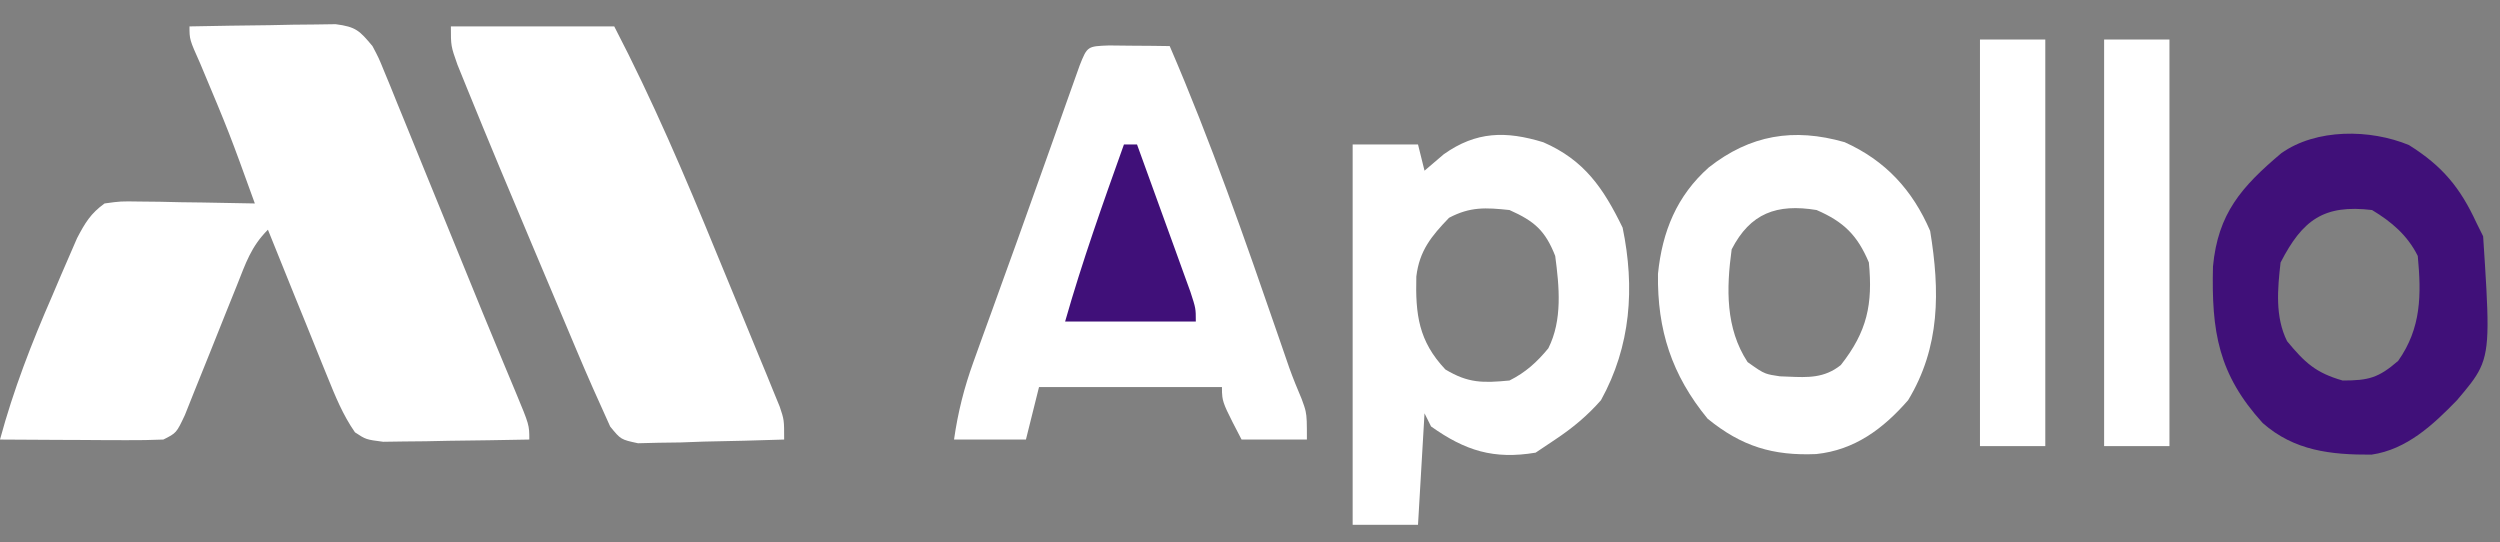 <svg width="83" height="18" viewBox="0 0 83 18" fill="none" xmlns="http://www.w3.org/2000/svg">
<rect x="0" y="0" width="83" height="18" fill="#808080" stroke="none"/>
<path d="M6.291 0.877C7.182 0.858 8.072 0.846 8.963 0.836C9.216 0.831 9.469 0.825 9.73 0.82C9.973 0.817 10.215 0.815 10.465 0.813C10.689 0.81 10.913 0.806 11.143 0.803C11.821 0.891 11.937 1.018 12.366 1.53C12.574 1.923 12.574 1.923 12.754 2.365C12.823 2.532 12.892 2.698 12.963 2.87C13.036 3.05 13.108 3.231 13.183 3.416C13.26 3.605 13.338 3.793 13.417 3.987C13.665 4.592 13.91 5.197 14.156 5.803C14.318 6.199 14.479 6.594 14.641 6.99C14.96 7.768 15.277 8.547 15.594 9.326C15.896 10.071 16.202 10.815 16.511 11.557C16.618 11.815 16.618 11.815 16.727 12.077C16.86 12.398 16.994 12.719 17.129 13.04C17.573 14.109 17.573 14.109 17.573 14.593C16.682 14.612 15.792 14.623 14.902 14.634C14.522 14.642 14.522 14.642 14.134 14.65C13.892 14.652 13.649 14.655 13.399 14.657C13.175 14.66 12.951 14.664 12.721 14.667C12.149 14.593 12.149 14.593 11.785 14.353C11.378 13.767 11.133 13.156 10.865 12.495C10.808 12.356 10.751 12.216 10.693 12.073C10.512 11.63 10.334 11.186 10.156 10.742C10.034 10.441 9.911 10.14 9.788 9.839C9.489 9.102 9.191 8.364 8.895 7.626C8.334 8.188 8.159 8.738 7.864 9.478C7.749 9.763 7.634 10.048 7.519 10.334C7.338 10.784 7.158 11.235 6.979 11.685C6.805 12.12 6.63 12.554 6.454 12.988C6.298 13.379 6.298 13.379 6.139 13.778C5.858 14.375 5.858 14.375 5.424 14.593C5.014 14.611 4.605 14.616 4.195 14.614C3.952 14.614 3.708 14.613 3.458 14.612C3.203 14.61 2.947 14.608 2.685 14.607C2.428 14.605 2.171 14.604 1.907 14.604C1.271 14.601 0.636 14.597 0 14.593C0.448 12.938 1.05 11.386 1.736 9.817C1.878 9.482 1.878 9.482 2.024 9.139C2.117 8.925 2.209 8.711 2.305 8.491C2.388 8.298 2.472 8.106 2.558 7.908C2.824 7.401 3.008 7.089 3.471 6.755C4.003 6.681 4.003 6.681 4.626 6.691C4.849 6.694 5.072 6.696 5.302 6.698C5.651 6.706 5.651 6.706 6.007 6.714C6.242 6.717 6.477 6.72 6.719 6.723C7.3 6.731 7.88 6.742 8.461 6.755C7.611 4.405 7.611 4.405 6.644 2.102C6.291 1.312 6.291 1.312 6.291 0.877Z" fill="white"/>
<path d="M14.969 0.877C16.759 0.877 18.549 0.877 20.393 0.877C21.667 3.329 22.741 5.841 23.787 8.398C24.071 9.09 24.357 9.78 24.642 10.471C24.824 10.912 25.005 11.352 25.185 11.792C25.271 11.998 25.356 12.205 25.444 12.417C25.561 12.703 25.561 12.703 25.679 12.995C25.748 13.162 25.817 13.329 25.887 13.502C26.034 13.94 26.034 13.94 26.034 14.593C25.143 14.624 24.253 14.644 23.363 14.661C23.109 14.67 22.856 14.679 22.595 14.689C22.352 14.692 22.11 14.696 21.86 14.699C21.524 14.708 21.524 14.708 21.182 14.716C20.61 14.593 20.61 14.593 20.258 14.161C19.872 13.314 19.494 12.466 19.134 11.608C19.057 11.424 18.979 11.24 18.899 11.05C18.734 10.661 18.57 10.271 18.406 9.881C18.16 9.295 17.912 8.71 17.665 8.125C16.934 6.396 16.209 4.663 15.502 2.923C15.399 2.668 15.295 2.413 15.188 2.15C14.969 1.53 14.969 1.53 14.969 0.877Z" fill="white"/>
<path d="M69.857 1.312H72.026V14.811H69.857V1.312Z" fill="white"/>
<path d="M37.545 1.517L36.821 1.509C36.105 1.535 36.097 1.535 35.844 2.175L35.641 2.745L35.41 3.393C35.24 3.872 35.071 4.35 34.901 4.829L34.631 5.587C34.342 6.4 34.053 7.213 33.76 8.025C33.608 8.442 33.457 8.86 33.307 9.278C33.165 9.671 33.023 10.065 32.882 10.458L32.867 10.497L32.583 11.28L32.318 12.017C32.008 12.876 31.803 13.688 31.674 14.593H34.061L34.495 12.851H40.569C40.569 12.982 40.569 13.079 40.582 13.173C40.616 13.431 40.743 13.676 41.22 14.593H43.389C43.389 14.045 43.389 13.842 43.346 13.648C43.321 13.534 43.28 13.424 43.216 13.248C43.07 12.904 42.928 12.557 42.802 12.206L42.455 11.2C41.332 7.944 40.198 4.692 38.834 1.53L38.272 1.522L37.545 1.517Z" fill="white"/>
<path fill-rule="evenodd" clip-rule="evenodd" d="M53.871 7.558C53.235 6.252 52.602 5.316 51.238 4.723C49.995 4.342 49.008 4.358 47.932 5.122L47.294 5.667L47.078 4.796H44.908V17.423H47.078L47.294 13.722L47.511 14.158C48.646 14.964 49.589 15.261 50.983 15.028L51.633 14.593C52.209 14.209 52.694 13.808 53.152 13.287C54.146 11.491 54.282 9.547 53.871 7.558ZM50.115 6.973C50.945 7.343 51.303 7.657 51.633 8.497C51.768 9.517 51.878 10.623 51.405 11.563C51.026 12.024 50.649 12.365 50.115 12.633C49.238 12.716 48.749 12.726 47.986 12.266C47.096 11.322 46.991 10.443 47.022 9.182C47.124 8.32 47.525 7.838 48.108 7.231C48.813 6.858 49.328 6.89 50.115 6.973Z" fill="white"/>
<path fill-rule="evenodd" clip-rule="evenodd" d="M61.241 4.72C62.596 5.33 63.496 6.307 64.081 7.667C64.406 9.657 64.421 11.519 63.349 13.287C62.519 14.238 61.574 14.942 60.298 15.075C58.865 15.136 57.821 14.822 56.691 13.899C55.501 12.447 55.018 10.957 55.045 9.091C55.186 7.685 55.67 6.502 56.732 5.558C58.104 4.481 59.543 4.234 61.241 4.72ZM62.047 8.715C61.665 7.808 61.211 7.363 60.311 6.973C58.991 6.756 58.11 7.075 57.491 8.279C57.314 9.577 57.283 10.896 58.02 12.021C58.332 12.243 58.469 12.34 58.621 12.397C58.739 12.441 58.866 12.46 59.093 12.494C59.189 12.497 59.283 12.501 59.375 12.505L59.376 12.505C60.019 12.533 60.569 12.557 61.115 12.12C61.996 11.001 62.178 10.097 62.047 8.715Z" fill="white"/>
<path class="apollo-hotfix" fill-rule="evenodd" clip-rule="evenodd" d="M82.223 7.408C81.678 6.225 81.086 5.511 79.977 4.816C78.693 4.284 76.901 4.261 75.736 5.089C74.418 6.203 73.637 7.085 73.471 8.845C73.418 11.011 73.648 12.424 75.123 14.046C76.172 14.968 77.384 15.101 78.735 15.094C79.9 14.925 80.777 14.107 81.572 13.287C81.937 12.856 82.185 12.564 82.344 12.229C82.68 11.523 82.622 10.628 82.44 7.844L82.223 7.408ZM78.752 6.973C79.397 7.361 79.929 7.812 80.27 8.497C80.391 9.788 80.389 10.889 79.62 11.98C78.965 12.546 78.644 12.633 77.775 12.633C76.88 12.377 76.52 12.039 75.931 11.327C75.529 10.52 75.615 9.596 75.715 8.715C76.445 7.299 77.149 6.782 78.752 6.973Z" fill="#401079"/>
<path  d="M67.904 1.312H65.735V14.811H67.904V1.312Z" fill="white"/>
<path class="apollo-hotfix" d="M37.315 4.796C37.458 4.796 37.601 4.796 37.749 4.796C38.075 5.694 38.4 6.592 38.725 7.49C38.865 7.874 38.865 7.874 39.007 8.266C39.095 8.51 39.183 8.754 39.274 9.006C39.356 9.231 39.438 9.457 39.522 9.69C39.701 10.239 39.701 10.239 39.701 10.674C38.269 10.674 36.838 10.674 35.362 10.674C35.929 8.684 36.619 6.743 37.315 4.796Z" fill="#401079"/>
</svg>

